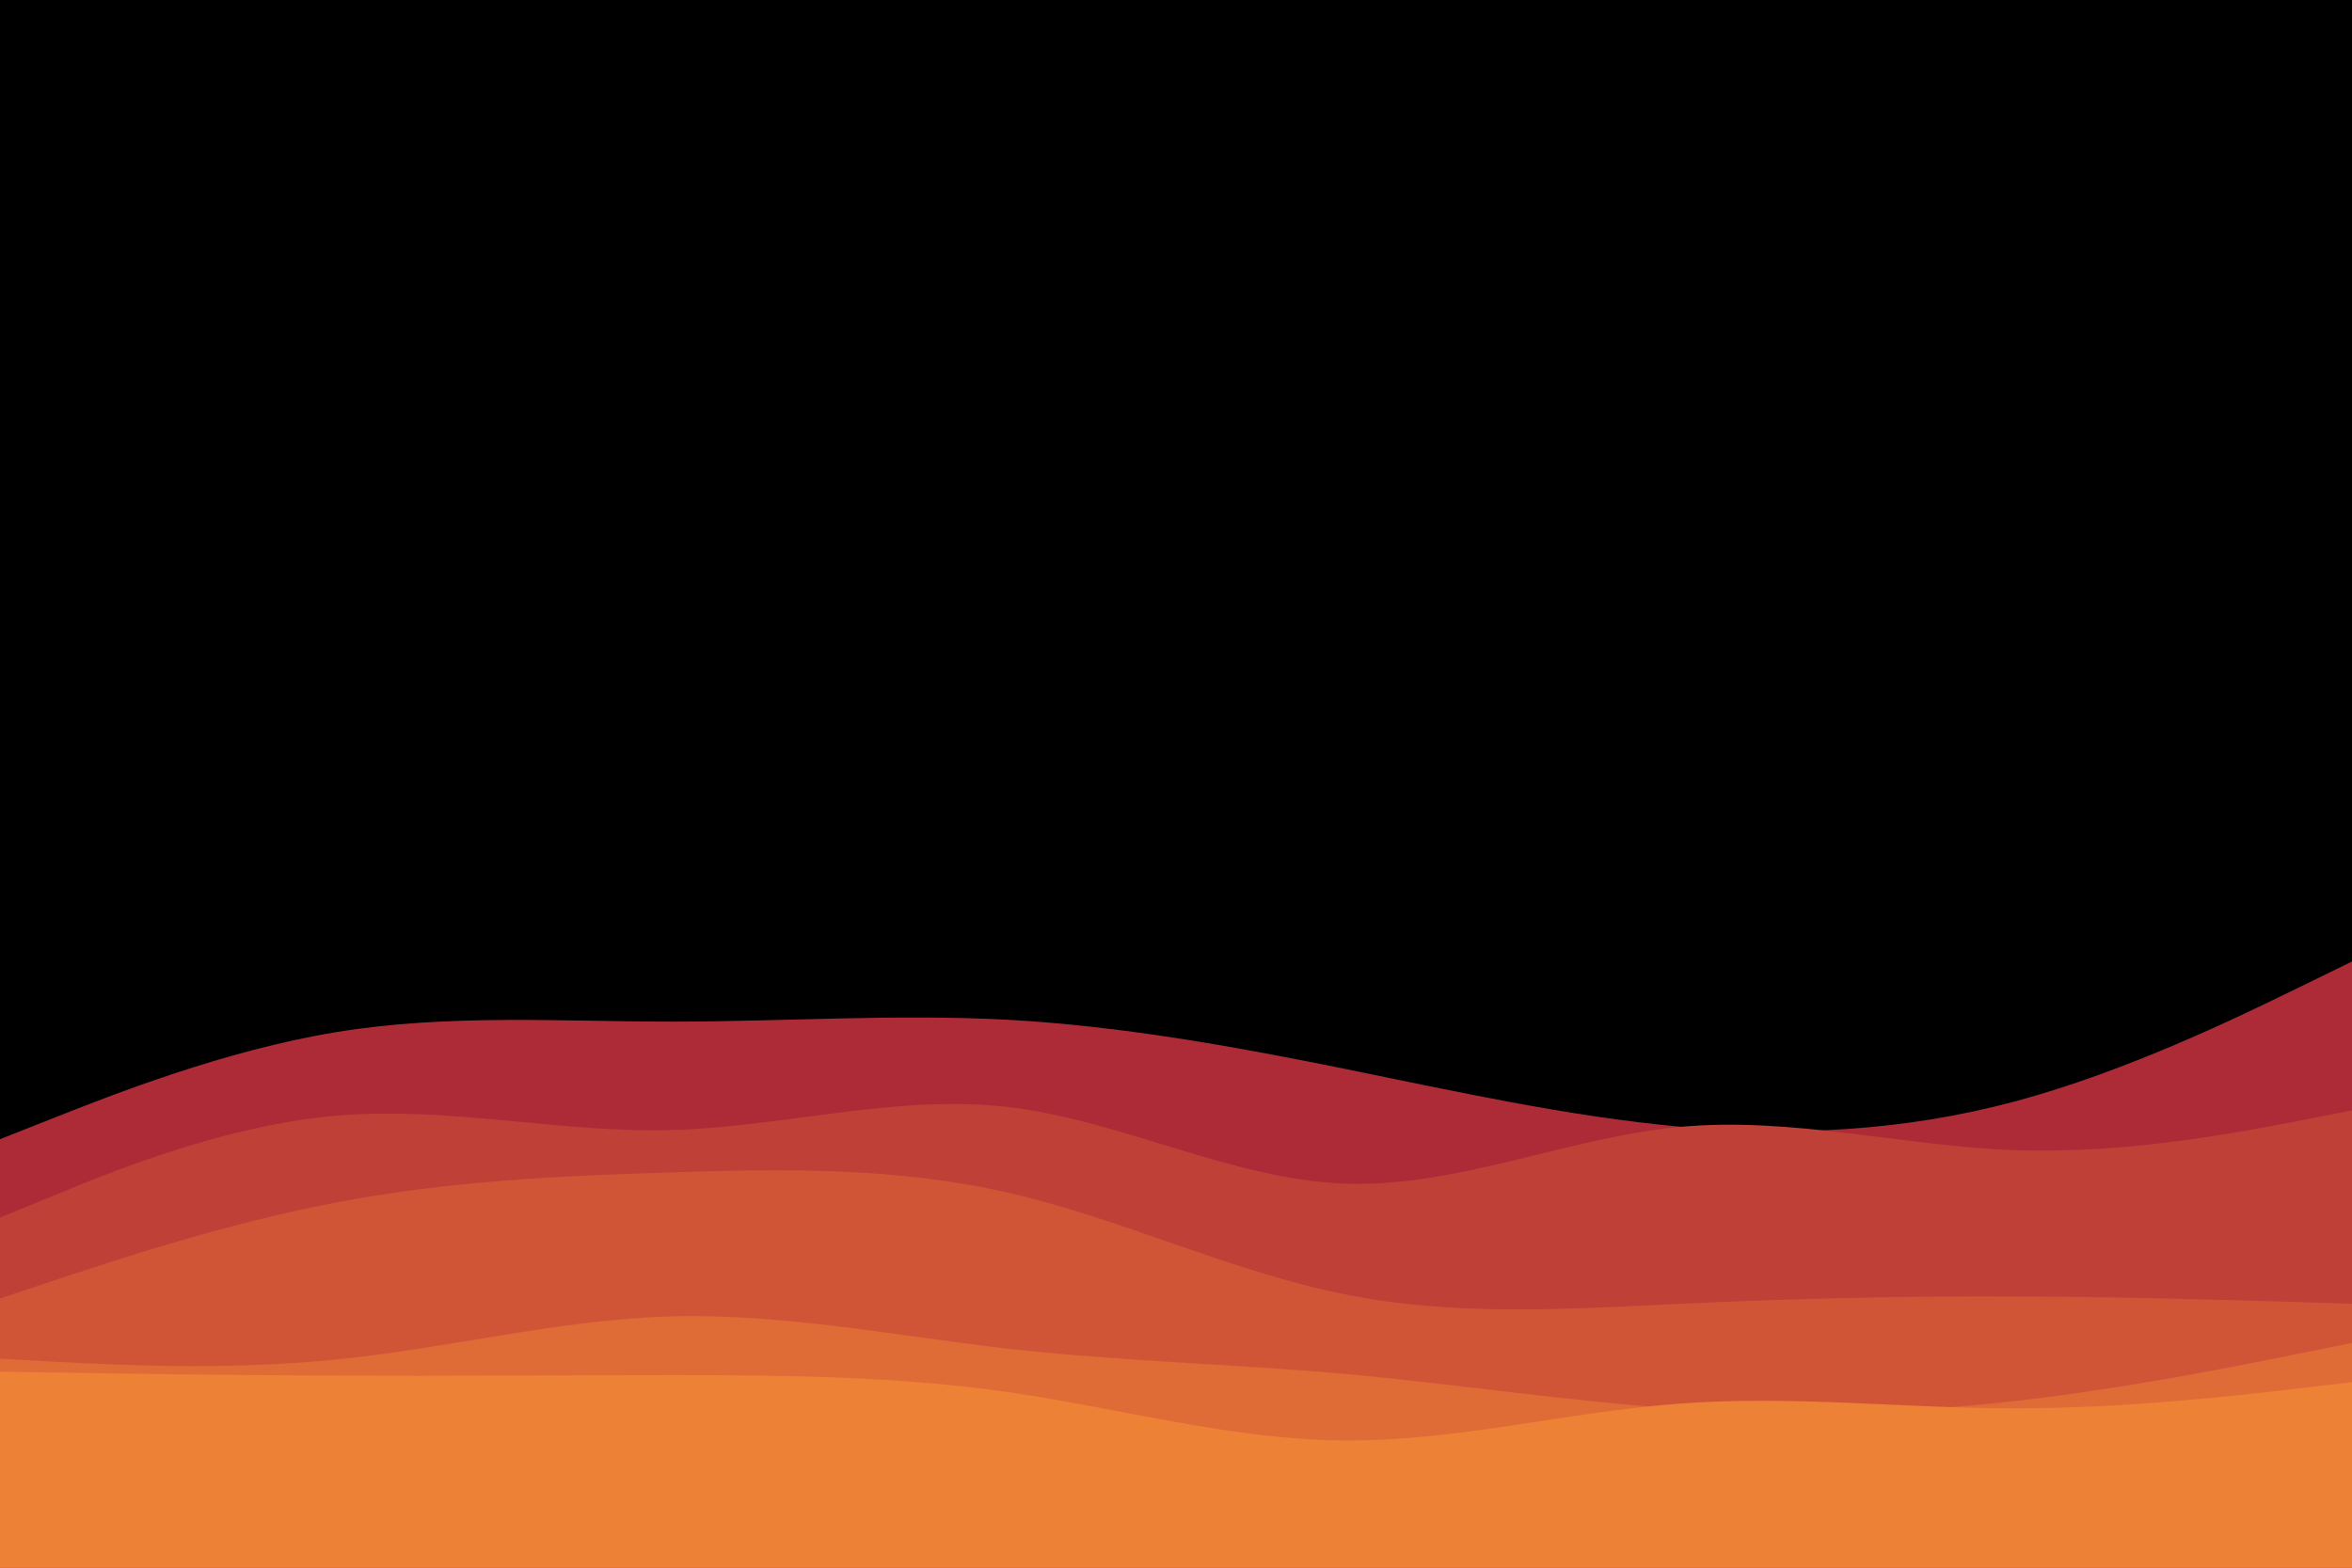 <svg id="visual" viewBox="0 0 900 600" width="900" height="600" xmlns="http://www.w3.org/2000/svg" xmlns:xlink="http://www.w3.org/1999/xlink" version="1.1"><rect x="0" y="0" width="900" height="600" fill="#000000"></rect><path d="M0 436L21.5 427.5C43 419 86 402 128.8 395C171.7 388 214.3 391 257.2 391C300 391 343 388 385.8 390.3C428.7 392.7 471.3 400.3 514.2 409C557 417.7 600 427.3 642.8 431.2C685.7 435 728.3 433 771.2 421.5C814 410 857 389 878.5 378.5L900 368L900 601L878.5 601C857 601 814 601 771.2 601C728.3 601 685.7 601 642.8 601C600 601 557 601 514.2 601C471.3 601 428.7 601 385.8 601C343 601 300 601 257.2 601C214.3 601 171.7 601 128.8 601C86 601 43 601 21.5 601L0 601Z" fill="#ac2b37"></path><path d="M0 466L21.5 457.2C43 448.3 86 430.7 128.8 427C171.7 423.3 214.3 433.7 257.2 432.5C300 431.3 343 418.7 385.8 423.7C428.7 428.7 471.3 451.3 514.2 453C557 454.7 600 435.3 642.8 431.3C685.7 427.3 728.3 438.7 771.2 440.2C814 441.7 857 433.3 878.5 429.2L900 425L900 601L878.5 601C857 601 814 601 771.2 601C728.3 601 685.7 601 642.8 601C600 601 557 601 514.2 601C471.3 601 428.7 601 385.8 601C343 601 300 601 257.2 601C214.3 601 171.7 601 128.8 601C86 601 43 601 21.5 601L0 601Z" fill="#bf4037"></path><path d="M0 497L21.5 489.8C43 482.7 86 468.3 128.8 460.2C171.7 452 214.3 450 257.2 448.7C300 447.3 343 446.7 385.8 456.5C428.7 466.3 471.3 486.7 514.2 495.3C557 504 600 501 642.8 499C685.7 497 728.3 496 771.2 496.2C814 496.3 857 497.7 878.5 498.3L900 499L900 601L878.5 601C857 601 814 601 771.2 601C728.3 601 685.7 601 642.8 601C600 601 557 601 514.2 601C471.3 601 428.7 601 385.8 601C343 601 300 601 257.2 601C214.3 601 171.7 601 128.8 601C86 601 43 601 21.5 601L0 601Z" fill="#d05537"></path><path d="M0 520L21.5 521.2C43 522.3 86 524.7 128.8 520.3C171.7 516 214.3 505 257.2 503.8C300 502.7 343 511.3 385.8 516.2C428.7 521 471.3 522 514.2 525.8C557 529.7 600 536.3 642.8 539.2C685.7 542 728.3 541 771.2 536.2C814 531.3 857 522.7 878.5 518.3L900 514L900 601L878.5 601C857 601 814 601 771.2 601C728.3 601 685.7 601 642.8 601C600 601 557 601 514.2 601C471.3 601 428.7 601 385.8 601C343 601 300 601 257.2 601C214.3 601 171.7 601 128.8 601C86 601 43 601 21.5 601L0 601Z" fill="#df6b36"></path><path d="M0 525L21.5 525.3C43 525.7 86 526.3 128.8 526.5C171.7 526.7 214.3 526.3 257.2 526.3C300 526.3 343 526.7 385.8 532.8C428.7 539 471.3 551 514.2 551.3C557 551.7 600 540.3 642.8 537.2C685.7 534 728.3 539 771.2 539C814 539 857 534 878.5 531.5L900 529L900 601L878.5 601C857 601 814 601 771.2 601C728.3 601 685.7 601 642.8 601C600 601 557 601 514.2 601C471.3 601 428.7 601 385.8 601C343 601 300 601 257.2 601C214.3 601 171.7 601 128.8 601C86 601 43 601 21.5 601L0 601Z" fill="#ed8136"></path></svg>